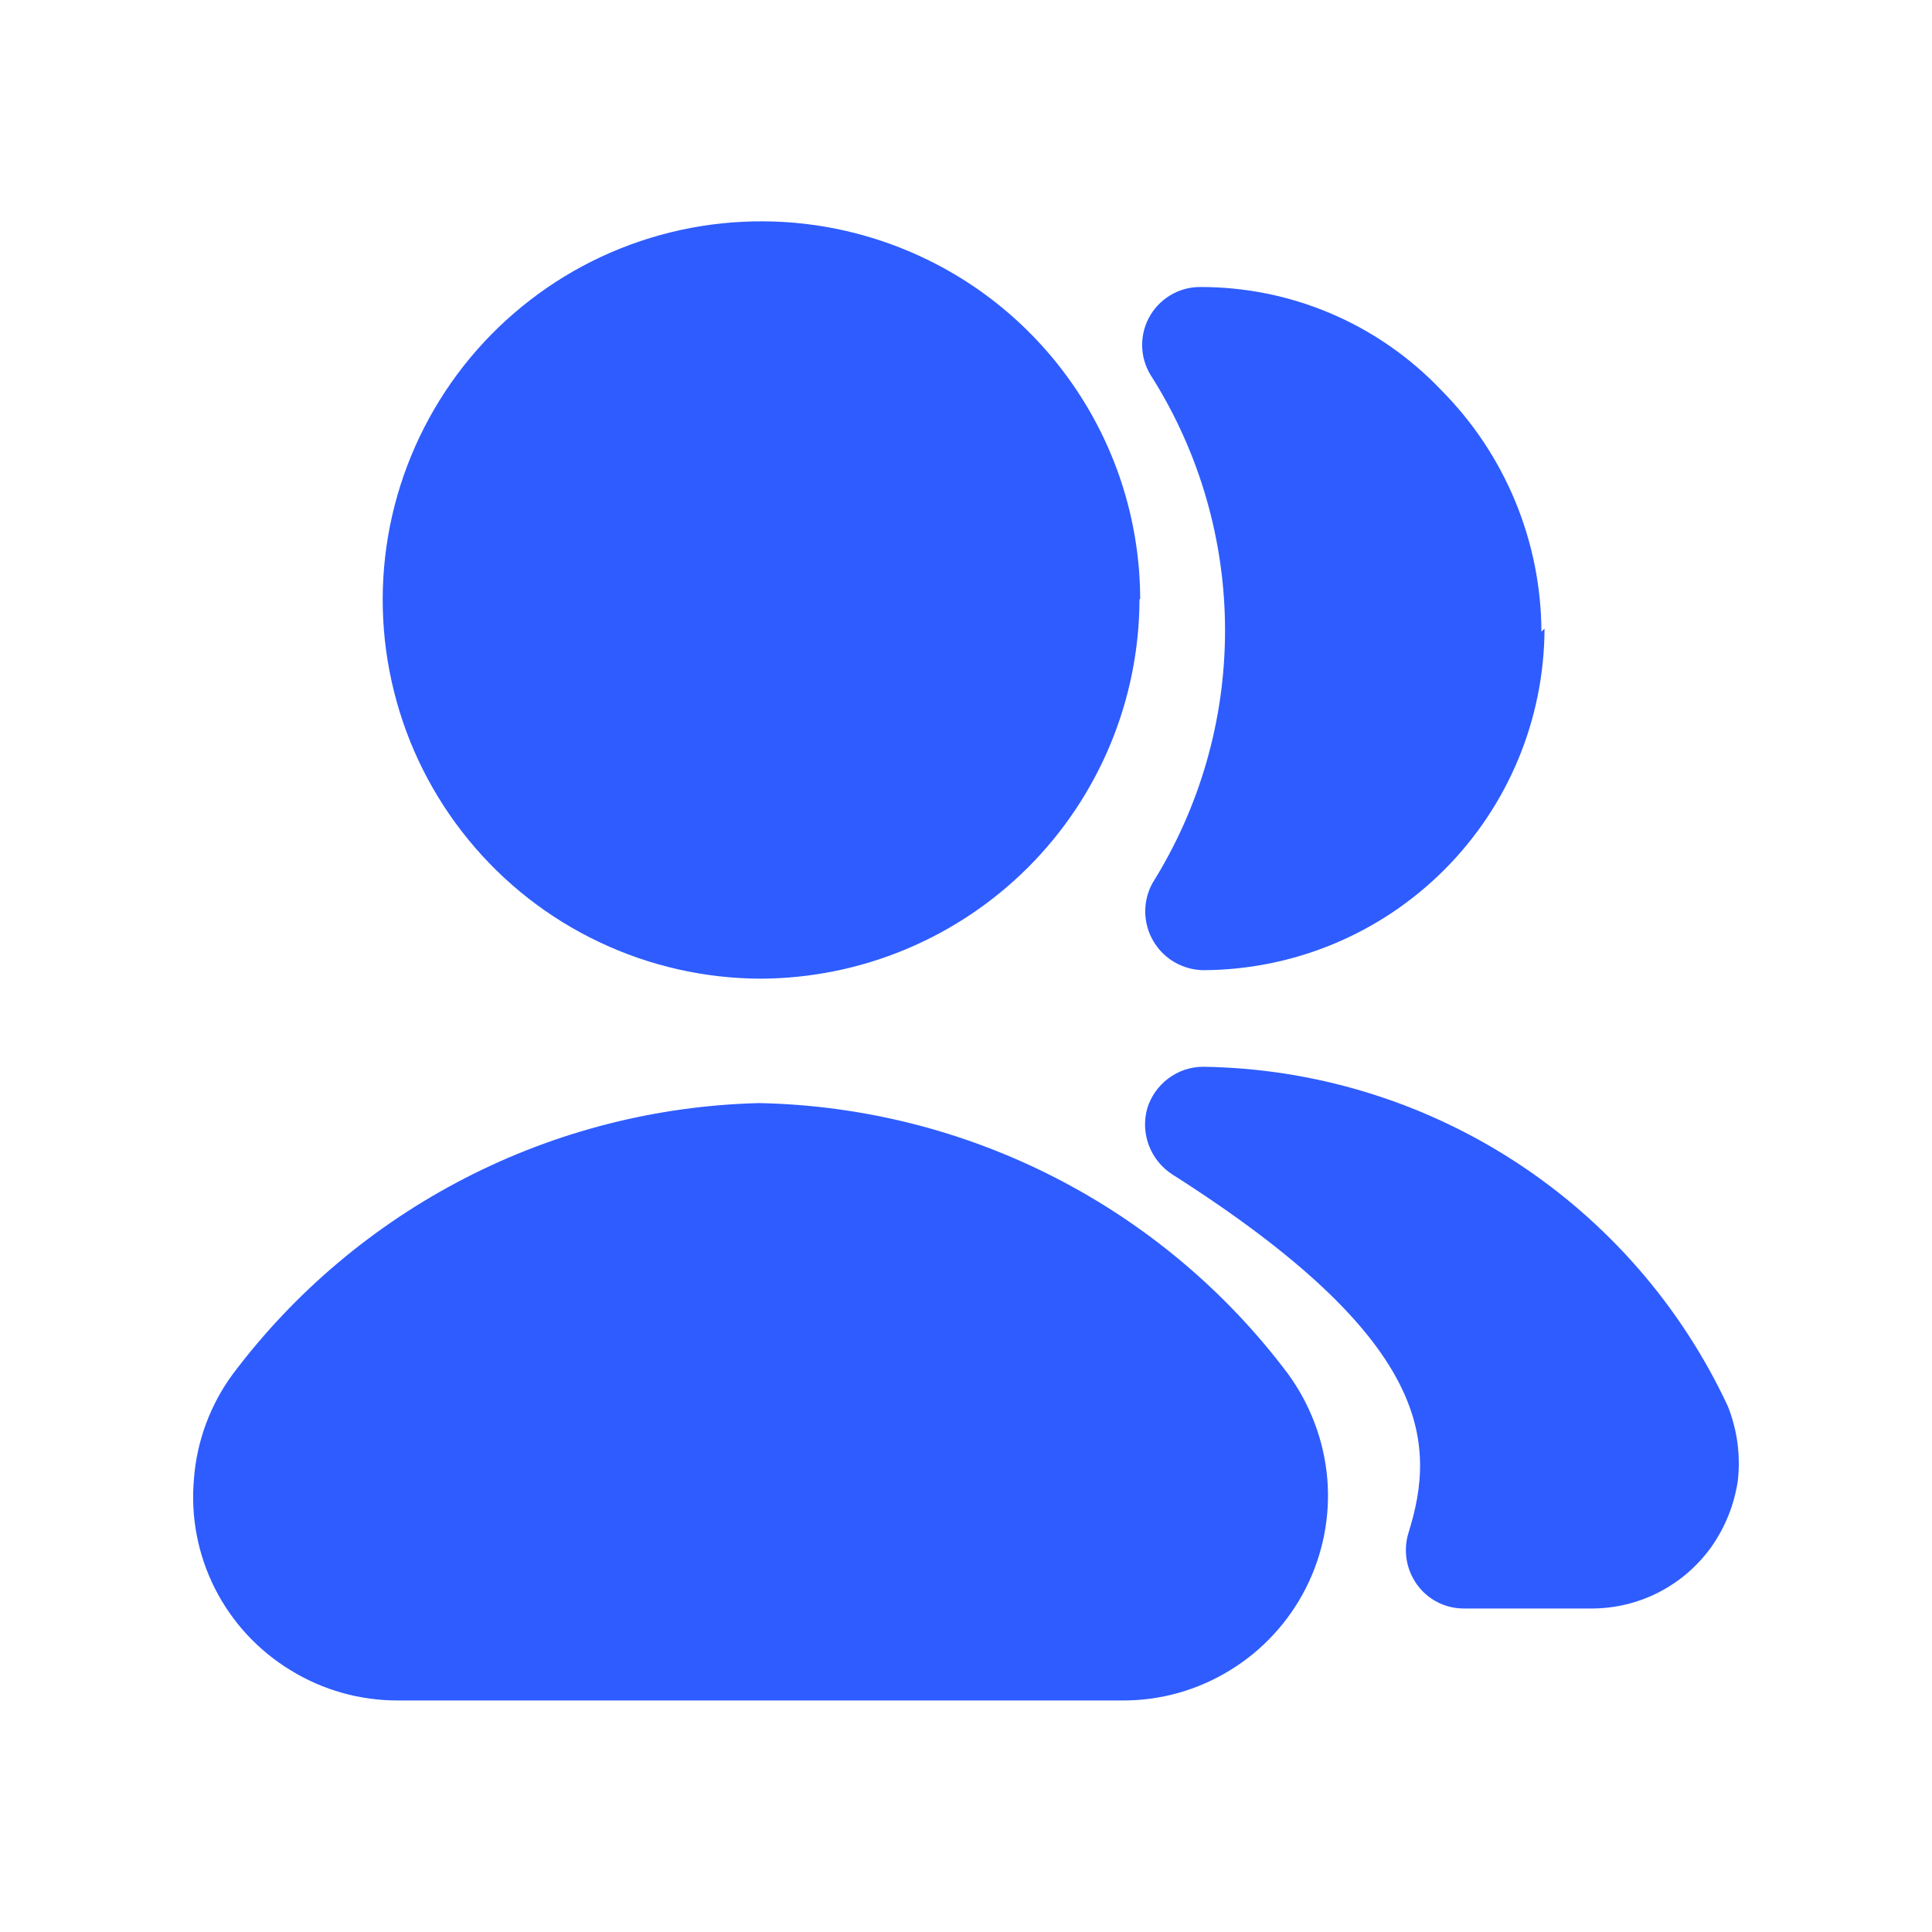 <svg width="25" height="25" viewBox="0 0 25 25" fill="none" xmlns="http://www.w3.org/2000/svg">
<path d="M22.487 19.164C22.441 19.469 22.325 19.76 22.147 20.014C21.97 20.262 21.736 20.465 21.465 20.604C21.193 20.744 20.892 20.815 20.587 20.814H18.936C18.819 20.813 18.703 20.785 18.599 20.731C18.494 20.677 18.404 20.599 18.336 20.504C18.267 20.408 18.221 20.298 18.202 20.182C18.183 20.065 18.191 19.946 18.226 19.834C18.596 18.654 18.516 17.324 15.165 15.194C15.028 15.104 14.924 14.974 14.866 14.821C14.809 14.668 14.801 14.501 14.845 14.344C14.892 14.189 14.987 14.053 15.117 13.956C15.246 13.858 15.403 13.805 15.565 13.804C16.995 13.823 18.391 14.246 19.592 15.022C20.793 15.799 21.752 16.898 22.357 18.194C22.48 18.501 22.525 18.834 22.487 19.164ZM19.986 8.134C19.983 9.305 19.517 10.428 18.688 11.256C17.86 12.085 16.737 12.551 15.565 12.554C15.434 12.551 15.306 12.514 15.193 12.448C15.08 12.381 14.986 12.286 14.921 12.172C14.855 12.059 14.821 11.93 14.819 11.799C14.819 11.668 14.851 11.538 14.915 11.424C15.527 10.445 15.852 9.313 15.852 8.159C15.852 7.004 15.527 5.873 14.915 4.894C14.837 4.782 14.79 4.65 14.781 4.514C14.772 4.377 14.8 4.241 14.863 4.119C14.926 3.998 15.021 3.896 15.138 3.824C15.254 3.753 15.388 3.714 15.525 3.714C16.111 3.712 16.69 3.829 17.229 4.06C17.767 4.29 18.252 4.629 18.655 5.054C19.478 5.884 19.941 7.005 19.946 8.174L19.986 8.134Z" fill="#2e5cff"/>
<path d="M17.175 19.134C17.216 19.623 17.119 20.114 16.897 20.552C16.674 20.99 16.334 21.358 15.915 21.614C15.497 21.871 15.015 22.006 14.525 22.004H5.152C4.661 22.006 4.18 21.871 3.762 21.614C3.342 21.359 3.002 20.992 2.78 20.553C2.559 20.115 2.465 19.623 2.51 19.134C2.547 18.646 2.721 18.178 3.01 17.784C3.807 16.722 4.834 15.855 6.014 15.247C7.193 14.639 8.495 14.307 9.822 14.274C11.153 14.3 12.461 14.628 13.647 15.235C14.832 15.841 15.864 16.709 16.664 17.774C16.955 18.172 17.133 18.642 17.175 19.134ZM14.745 7.754C14.742 9.054 14.225 10.3 13.307 11.22C12.388 12.14 11.143 12.659 9.843 12.664C9.119 12.662 8.405 12.5 7.751 12.189C7.097 11.879 6.52 11.427 6.062 10.867C5.603 10.307 5.274 9.652 5.099 8.95C4.923 8.248 4.905 7.516 5.046 6.806C5.188 6.095 5.485 5.426 5.916 4.844C6.348 4.262 6.903 3.784 7.541 3.442C8.18 3.101 8.886 2.905 9.61 2.87C10.333 2.834 11.055 2.959 11.724 3.236C12.619 3.605 13.384 4.232 13.923 5.036C14.463 5.84 14.752 6.785 14.754 7.754H14.745Z" fill="#2e5cff"/>
</svg>
